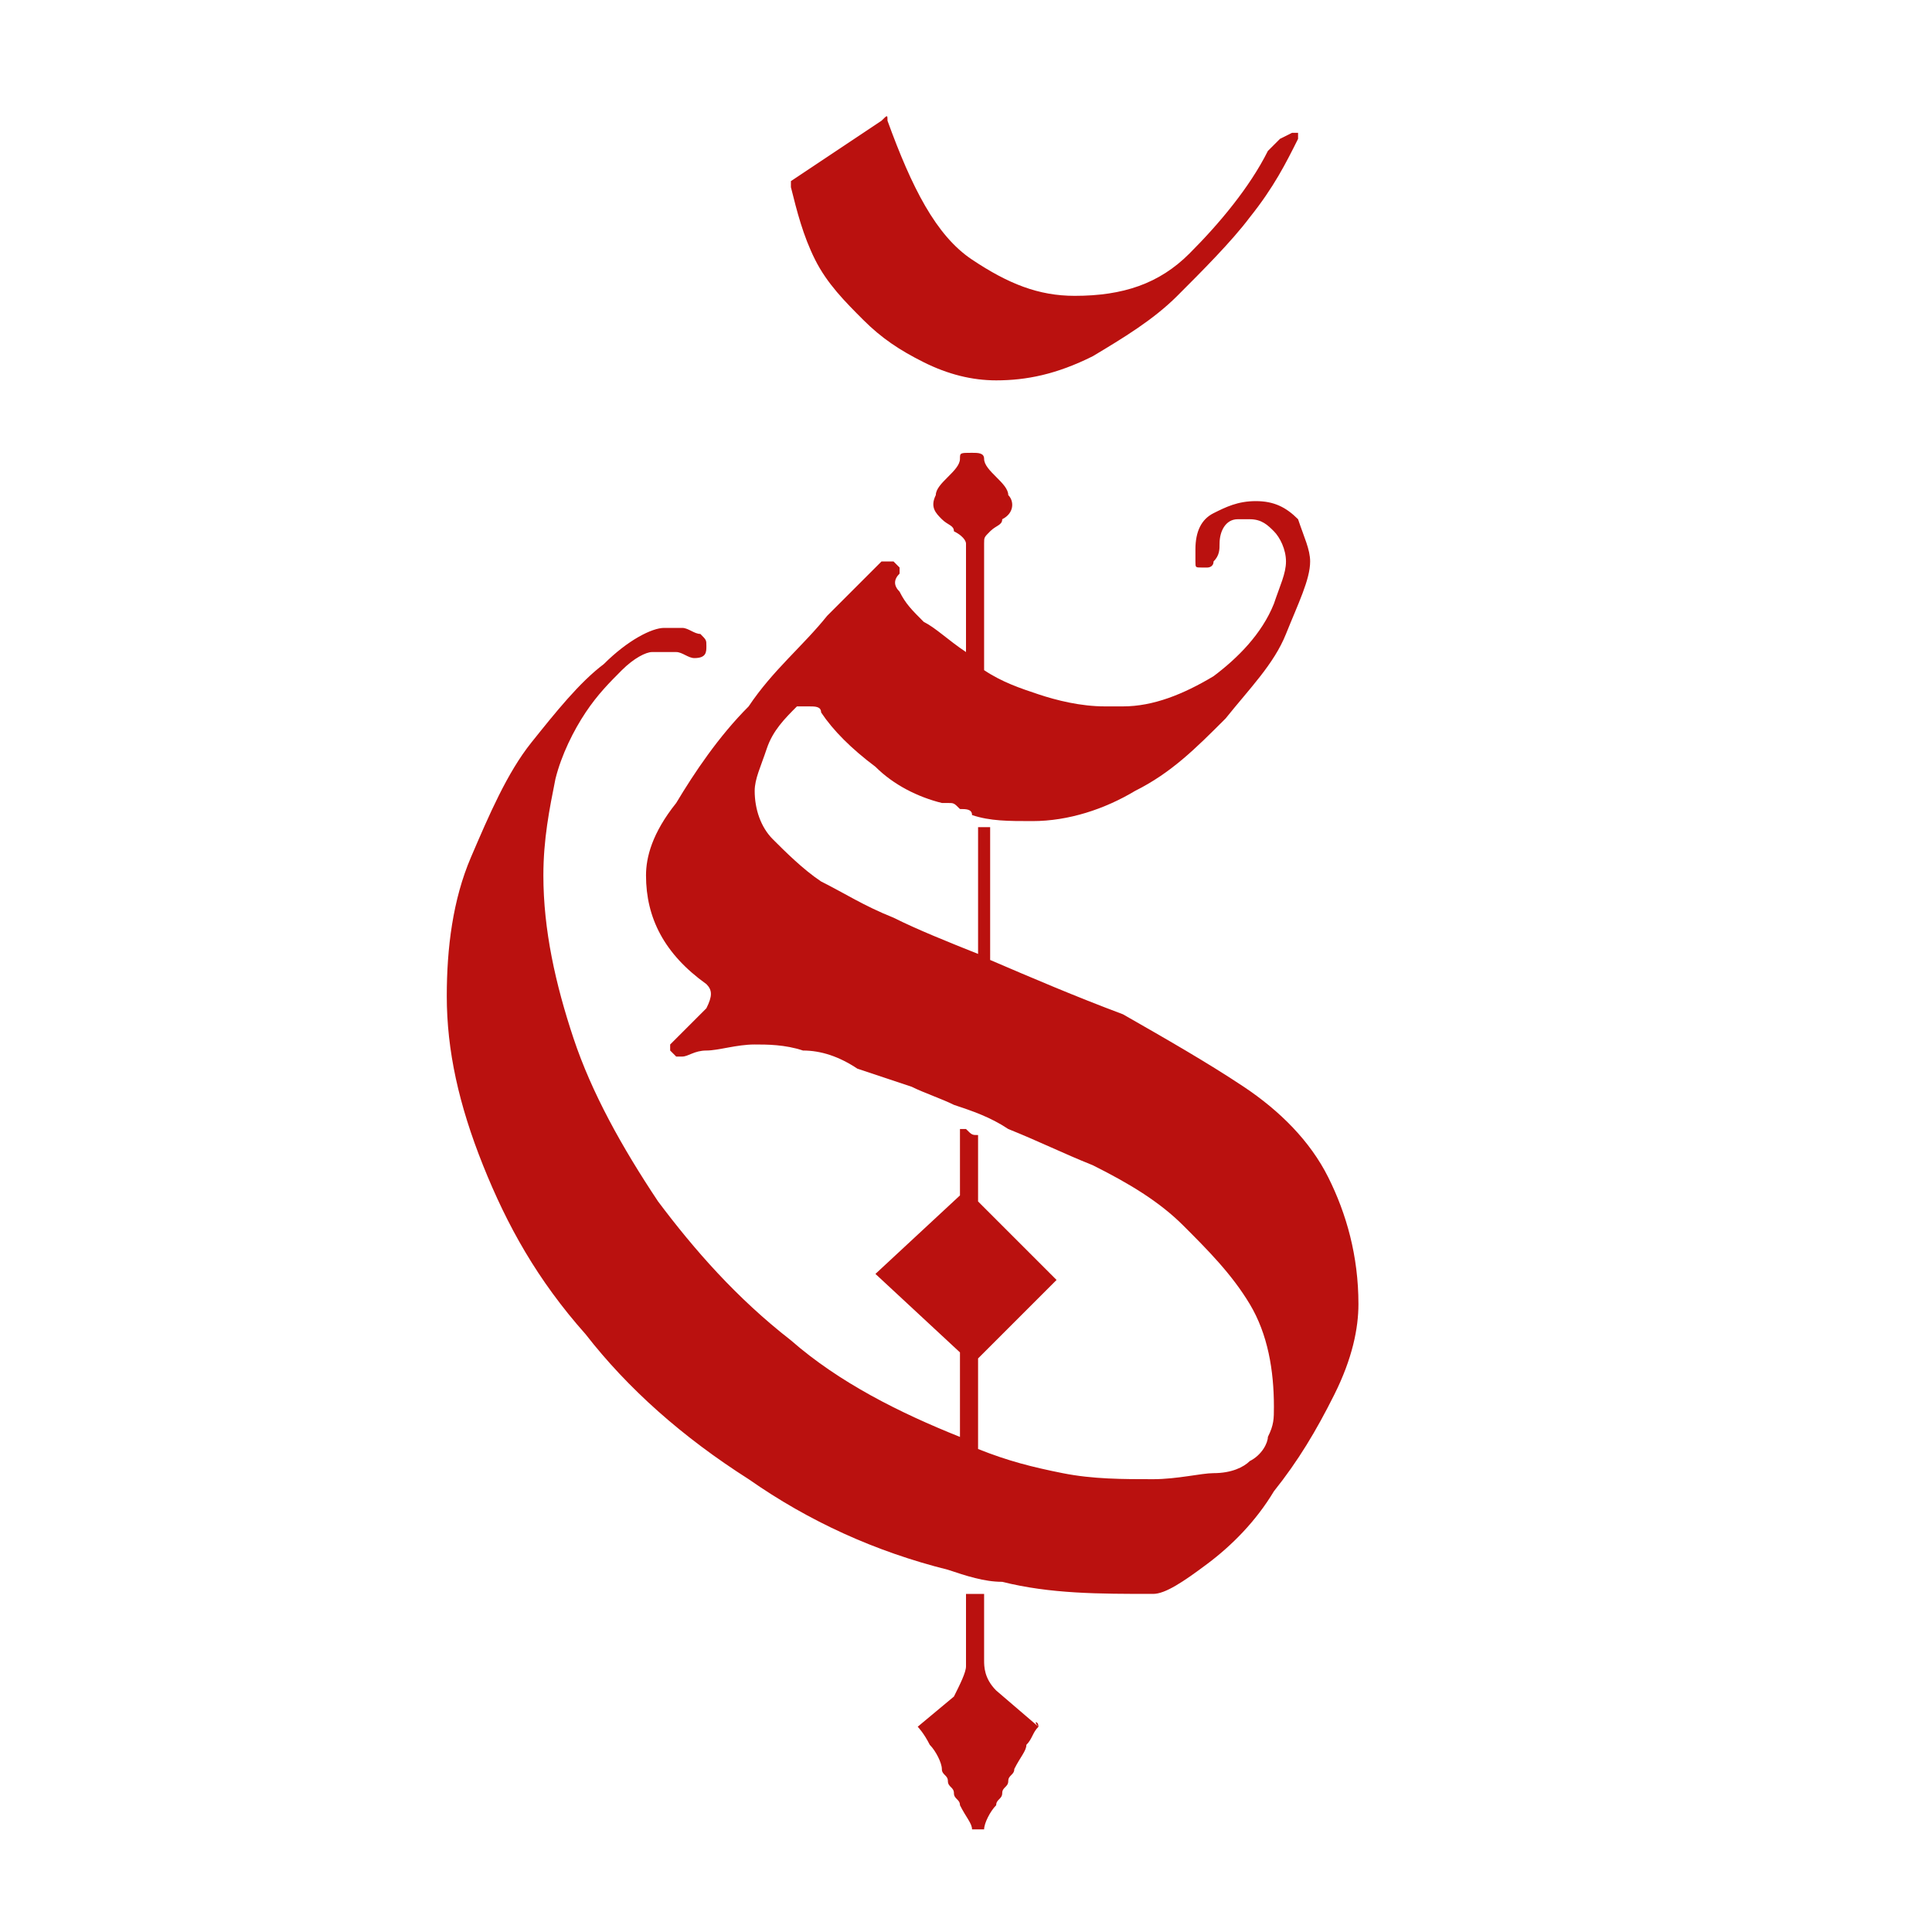 <?xml version="1.0" encoding="utf-8"?>
<!-- Generator: Adobe Illustrator 28.3.0, SVG Export Plug-In . SVG Version: 6.00 Build 0)  -->
<svg version="1.1" xmlns="http://www.w3.org/2000/svg" xmlns:xlink="http://www.w3.org/1999/xlink" x="0px" y="0px"
	 viewBox="0 0 32 32" style="enable-background:new 0 0 32 32;" xml:space="preserve">
<style type="text/css">
	.st0{fill:none;}
	.st1{opacity:0.7;fill:#19120B;}
	.st2{fill:#FFFFFF;}
	.st3{fill:none;stroke:#FFFFFF;stroke-linecap:round;stroke-linejoin:round;stroke-miterlimit:10;}
	.st4{fill:#BA110F;}
	.st5{fill:none;stroke:#94160F;stroke-miterlimit:10;}
	.st6{fill:#606060;}
	.st7{fill:#B29A8A;}
	.st8{fill:#94160F;}
	.st9{fill:none;stroke:#FFFFFF;stroke-width:2;stroke-linecap:round;stroke-linejoin:round;stroke-miterlimit:10;}
	.st10{fill:#8C1002;stroke:#FFFFFF;stroke-linecap:round;stroke-linejoin:round;stroke-miterlimit:10;}
	.st11{clip-path:url(#SVGID_00000106124394462982932560000018035194756532547730_);}
	.st12{clip-path:url(#SVGID_00000180346106043950510560000012961264633509554068_);}
	.st13{fill:none;stroke:#BA110F;stroke-miterlimit:10;}
	.st14{fill:#C4AF9B;}
	.st15{fill:url(#SVGID_00000121995242721942378710000009425855816605831320_);}
	.st16{fill:url(#SVGID_00000006680986291548215650000001458314440778835087_);}
	.st17{opacity:0.42;fill:url(#SVGID_00000030486365569059889450000000043412437992197777_);}
	.st18{fill:#FFFFFF;stroke:#D3D3D3;stroke-width:0.75;stroke-miterlimit:10;}
	.st19{fill:#605A56;}
	.st20{fill:none;stroke:#BA110F;stroke-width:1.5;stroke-miterlimit:10;}
	.st21{clip-path:url(#SVGID_00000101799116033018503960000009741736602739139727_);}
	.st22{fill:url(#SVGID_00000029733893580920501700000007567779008647812002_);}
	.st23{fill:url(#SVGID_00000114755938810637703660000008490379095900350336_);}
	.st24{fill:url(#SVGID_00000016787101346800127530000008508709928386073522_);}
	.st25{fill:url(#SVGID_00000036240023598727405650000008997018040053117075_);}
	.st26{fill:url(#SVGID_00000054968666909075558260000003508138619965832365_);}
	.st27{fill:none;stroke:#4E96DD;stroke-width:5;stroke-miterlimit:10;}
	.st28{fill:url(#SVGID_00000110445497944008770540000014499140033981125776_);}
	.st29{fill:#FCF2E1;}
</style>
<g id="Vrstva_1">
	<g>
		<rect class="st0" width="32" height="32"/>
		<g>
			<path class="st4" d="M14.3,5.3c0.3,0.3,0.6,0.5,1,0.7c0.4,0.2,0.8,0.3,1.2,0.3c0.5,0,1-0.1,1.6-0.4c0.5-0.3,1-0.6,1.4-1
				c0.4-0.4,0.9-0.9,1.2-1.3c0.4-0.5,0.6-0.9,0.8-1.3c0,0,0-0.1,0-0.1c0,0-0.1,0-0.1,0c0,0,0,0,0,0c0,0,0,0,0,0l-0.2,0.1
				c0,0-0.1,0.1-0.1,0.1c0,0,0,0-0.1,0.1c-0.3,0.6-0.8,1.2-1.3,1.7c-0.5,0.5-1.1,0.7-1.9,0.7c-0.6,0-1.1-0.2-1.7-0.6
				c-0.6-0.4-1-1.2-1.4-2.3c0-0.1,0-0.1-0.1,0L13.1,3c0,0,0,0,0,0.1c0.1,0.4,0.2,0.8,0.4,1.2C13.7,4.7,14,5,14.3,5.3z"/>
			<path class="st4" d="M17.2,28.6L17.2,28.6C17.2,28.5,17.2,28.5,17.2,28.6C17.2,28.5,17.1,28.5,17.2,28.6L16.5,28
				c-0.2-0.2-0.2-0.4-0.2-0.5v-0.8h0v-0.3c0,0,0,0,0,0c-0.1,0-0.1,0-0.2,0c0,0-0.1,0-0.1,0v0.4h0v0.8c0,0.1-0.1,0.3-0.2,0.5
				l-0.6,0.5c0,0,0,0,0,0c0,0,0,0,0,0l0,0c0,0,0,0,0,0c0,0,0,0,0,0c0,0,0,0,0,0c0,0,0.1,0.1,0.2,0.3c0.1,0.1,0.2,0.3,0.2,0.4
				c0,0.1,0.1,0.1,0.1,0.2c0,0.1,0.1,0.1,0.1,0.2c0,0.1,0.1,0.1,0.1,0.2c0.1,0.2,0.2,0.3,0.2,0.4c0,0,0,0,0.1,0c0,0,0,0,0,0s0,0,0,0
				c0,0,0.1,0,0.1,0c0-0.1,0.1-0.3,0.2-0.4c0-0.1,0.1-0.1,0.1-0.2c0-0.1,0.1-0.1,0.1-0.2c0-0.1,0.1-0.1,0.1-0.2
				c0.1-0.2,0.2-0.3,0.2-0.4C17.1,28.8,17.1,28.7,17.2,28.6C17.2,28.6,17.2,28.6,17.2,28.6C17.2,28.6,17.2,28.6,17.2,28.6
				C17.2,28.6,17.2,28.6,17.2,28.6z"/>
			<path class="st4" d="M20.6,18c-0.6-0.4-1.3-0.8-2-1.2c-0.8-0.3-1.5-0.6-2.2-0.9v-2.2c0,0,0,0,0,0c-0.1,0-0.1,0-0.2,0c0,0,0,0,0,0
				v2.1c-0.5-0.2-1-0.4-1.4-0.6c-0.5-0.2-0.8-0.4-1.2-0.6c-0.3-0.2-0.6-0.5-0.8-0.7c-0.2-0.2-0.3-0.5-0.3-0.8c0-0.2,0.1-0.4,0.2-0.7
				c0.1-0.3,0.3-0.5,0.5-0.7c0.1,0,0.1,0,0.2,0c0.1,0,0.2,0,0.2,0.1c0.2,0.3,0.5,0.6,0.9,0.9c0.3,0.3,0.7,0.5,1.1,0.6c0,0,0,0,0.1,0
				c0.1,0,0.1,0,0.2,0.1c0,0,0,0,0,0c0.1,0,0.2,0,0.2,0.1v0c0.3,0.1,0.6,0.1,1,0.1c0.6,0,1.2-0.2,1.7-0.5c0.6-0.3,1-0.7,1.5-1.2
				c0.4-0.5,0.8-0.9,1-1.4c0.2-0.5,0.4-0.9,0.4-1.2c0-0.2-0.1-0.4-0.2-0.7c-0.2-0.2-0.4-0.3-0.7-0.3c-0.3,0-0.5,0.1-0.7,0.2
				c-0.2,0.1-0.3,0.3-0.3,0.6c0,0.1,0,0.1,0,0.2c0,0.1,0,0.1,0.1,0.1H20c0,0,0.1,0,0.1-0.1c0.1-0.1,0.1-0.2,0.1-0.3
				c0-0.2,0.1-0.4,0.3-0.4c0,0,0.1,0,0.2,0c0.2,0,0.3,0.1,0.4,0.2c0.1,0.1,0.2,0.3,0.2,0.5c0,0.2-0.1,0.4-0.2,0.7
				c-0.2,0.5-0.6,0.9-1,1.2c-0.5,0.3-1,0.5-1.5,0.5h-0.3c-0.4,0-0.8-0.1-1.1-0.2c-0.3-0.1-0.6-0.2-0.9-0.4V9c0-0.1,0-0.1,0.1-0.2
				c0.1-0.1,0.2-0.1,0.2-0.2c0.2-0.1,0.2-0.3,0.1-0.4c0-0.1-0.1-0.2-0.2-0.3c-0.1-0.1-0.2-0.2-0.2-0.3c0-0.1-0.1-0.1-0.2-0.1
				c-0.2,0-0.2,0-0.2,0.1c0,0.1-0.1,0.2-0.2,0.3c-0.1,0.1-0.2,0.2-0.2,0.3c-0.1,0.2,0,0.3,0.1,0.4c0.1,0.1,0.2,0.1,0.2,0.2
				C16,8.9,16,9,16,9v1.8c-0.3-0.2-0.5-0.4-0.7-0.5c-0.2-0.2-0.3-0.3-0.4-0.5c-0.1-0.1-0.1-0.2,0-0.3c0,0,0-0.1,0-0.1l-0.1-0.1
				c0,0,0,0-0.1,0c0,0,0,0-0.1,0c-0.1,0.1-0.4,0.4-0.9,0.9c-0.4,0.5-0.9,0.9-1.3,1.5c-0.5,0.5-0.9,1.1-1.2,1.6
				c-0.4,0.5-0.5,0.9-0.5,1.2c0,0.7,0.3,1.3,1,1.8c0.1,0.1,0.1,0.2,0,0.4l-0.6,0.6c0,0,0,0.1,0,0.1l0.1,0.1c0,0,0,0,0.1,0
				c0.1,0,0.2-0.1,0.4-0.1c0.2,0,0.5-0.1,0.8-0.1c0.2,0,0.5,0,0.8,0.1c0.3,0,0.6,0.1,0.9,0.3c0.3,0.1,0.6,0.2,0.9,0.3
				c0.2,0.1,0.5,0.2,0.7,0.3c0.3,0.1,0.6,0.2,0.9,0.4c0.5,0.2,0.9,0.4,1.4,0.6c0.6,0.3,1.1,0.6,1.5,1c0.4,0.4,0.8,0.8,1.1,1.3
				c0.3,0.5,0.4,1.1,0.4,1.7c0,0.2,0,0.3-0.1,0.5c0,0.1-0.1,0.3-0.3,0.4c-0.1,0.1-0.3,0.2-0.6,0.2c-0.2,0-0.6,0.1-1,0.1
				c-0.5,0-1,0-1.5-0.1c-0.5-0.1-0.9-0.2-1.4-0.4v-1.5l1.3-1.3l-1.3-1.3v-1.1c0,0,0,0,0,0c-0.1,0-0.1,0-0.2-0.1c0,0-0.1,0-0.1,0v1.1
				l-1.4,1.3l1.4,1.3v1.4c-1-0.4-2-0.9-2.8-1.6c-0.9-0.7-1.6-1.5-2.2-2.3c-0.6-0.9-1.1-1.8-1.4-2.7c-0.3-0.9-0.5-1.8-0.5-2.7
				c0-0.6,0.1-1.1,0.2-1.6c0.1-0.4,0.3-0.8,0.5-1.1c0.2-0.3,0.4-0.5,0.6-0.7c0.2-0.2,0.4-0.3,0.5-0.3c0,0,0.1,0,0.2,0
				c0.1,0,0.2,0,0.2,0c0.1,0,0.2,0.1,0.3,0.1c0.2,0,0.2-0.1,0.2-0.2c0-0.1,0-0.1-0.1-0.2c-0.1,0-0.2-0.1-0.3-0.1c-0.1,0-0.2,0-0.3,0
				c-0.2,0-0.6,0.2-1,0.6c-0.4,0.3-0.8,0.8-1.2,1.3c-0.4,0.5-0.7,1.2-1,1.9c-0.3,0.7-0.4,1.5-0.4,2.3c0,0.9,0.2,1.8,0.6,2.8
				c0.4,1,0.9,1.9,1.7,2.8c0.7,0.9,1.6,1.7,2.7,2.4c1,0.7,2.1,1.2,3.3,1.5c0.3,0.1,0.6,0.2,0.9,0.2c0.8,0.2,1.6,0.2,2.5,0.2
				c0.2,0,0.5-0.2,0.9-0.5c0.4-0.3,0.8-0.7,1.1-1.2c0.4-0.5,0.7-1,1-1.6c0.3-0.6,0.4-1.1,0.4-1.5c0-0.8-0.2-1.5-0.5-2.1
				C21.7,18.9,21.2,18.4,20.6,18z"/>
		</g>
	</g>
</g>
<g id="BARVY_INFO">
</g>
</svg>

